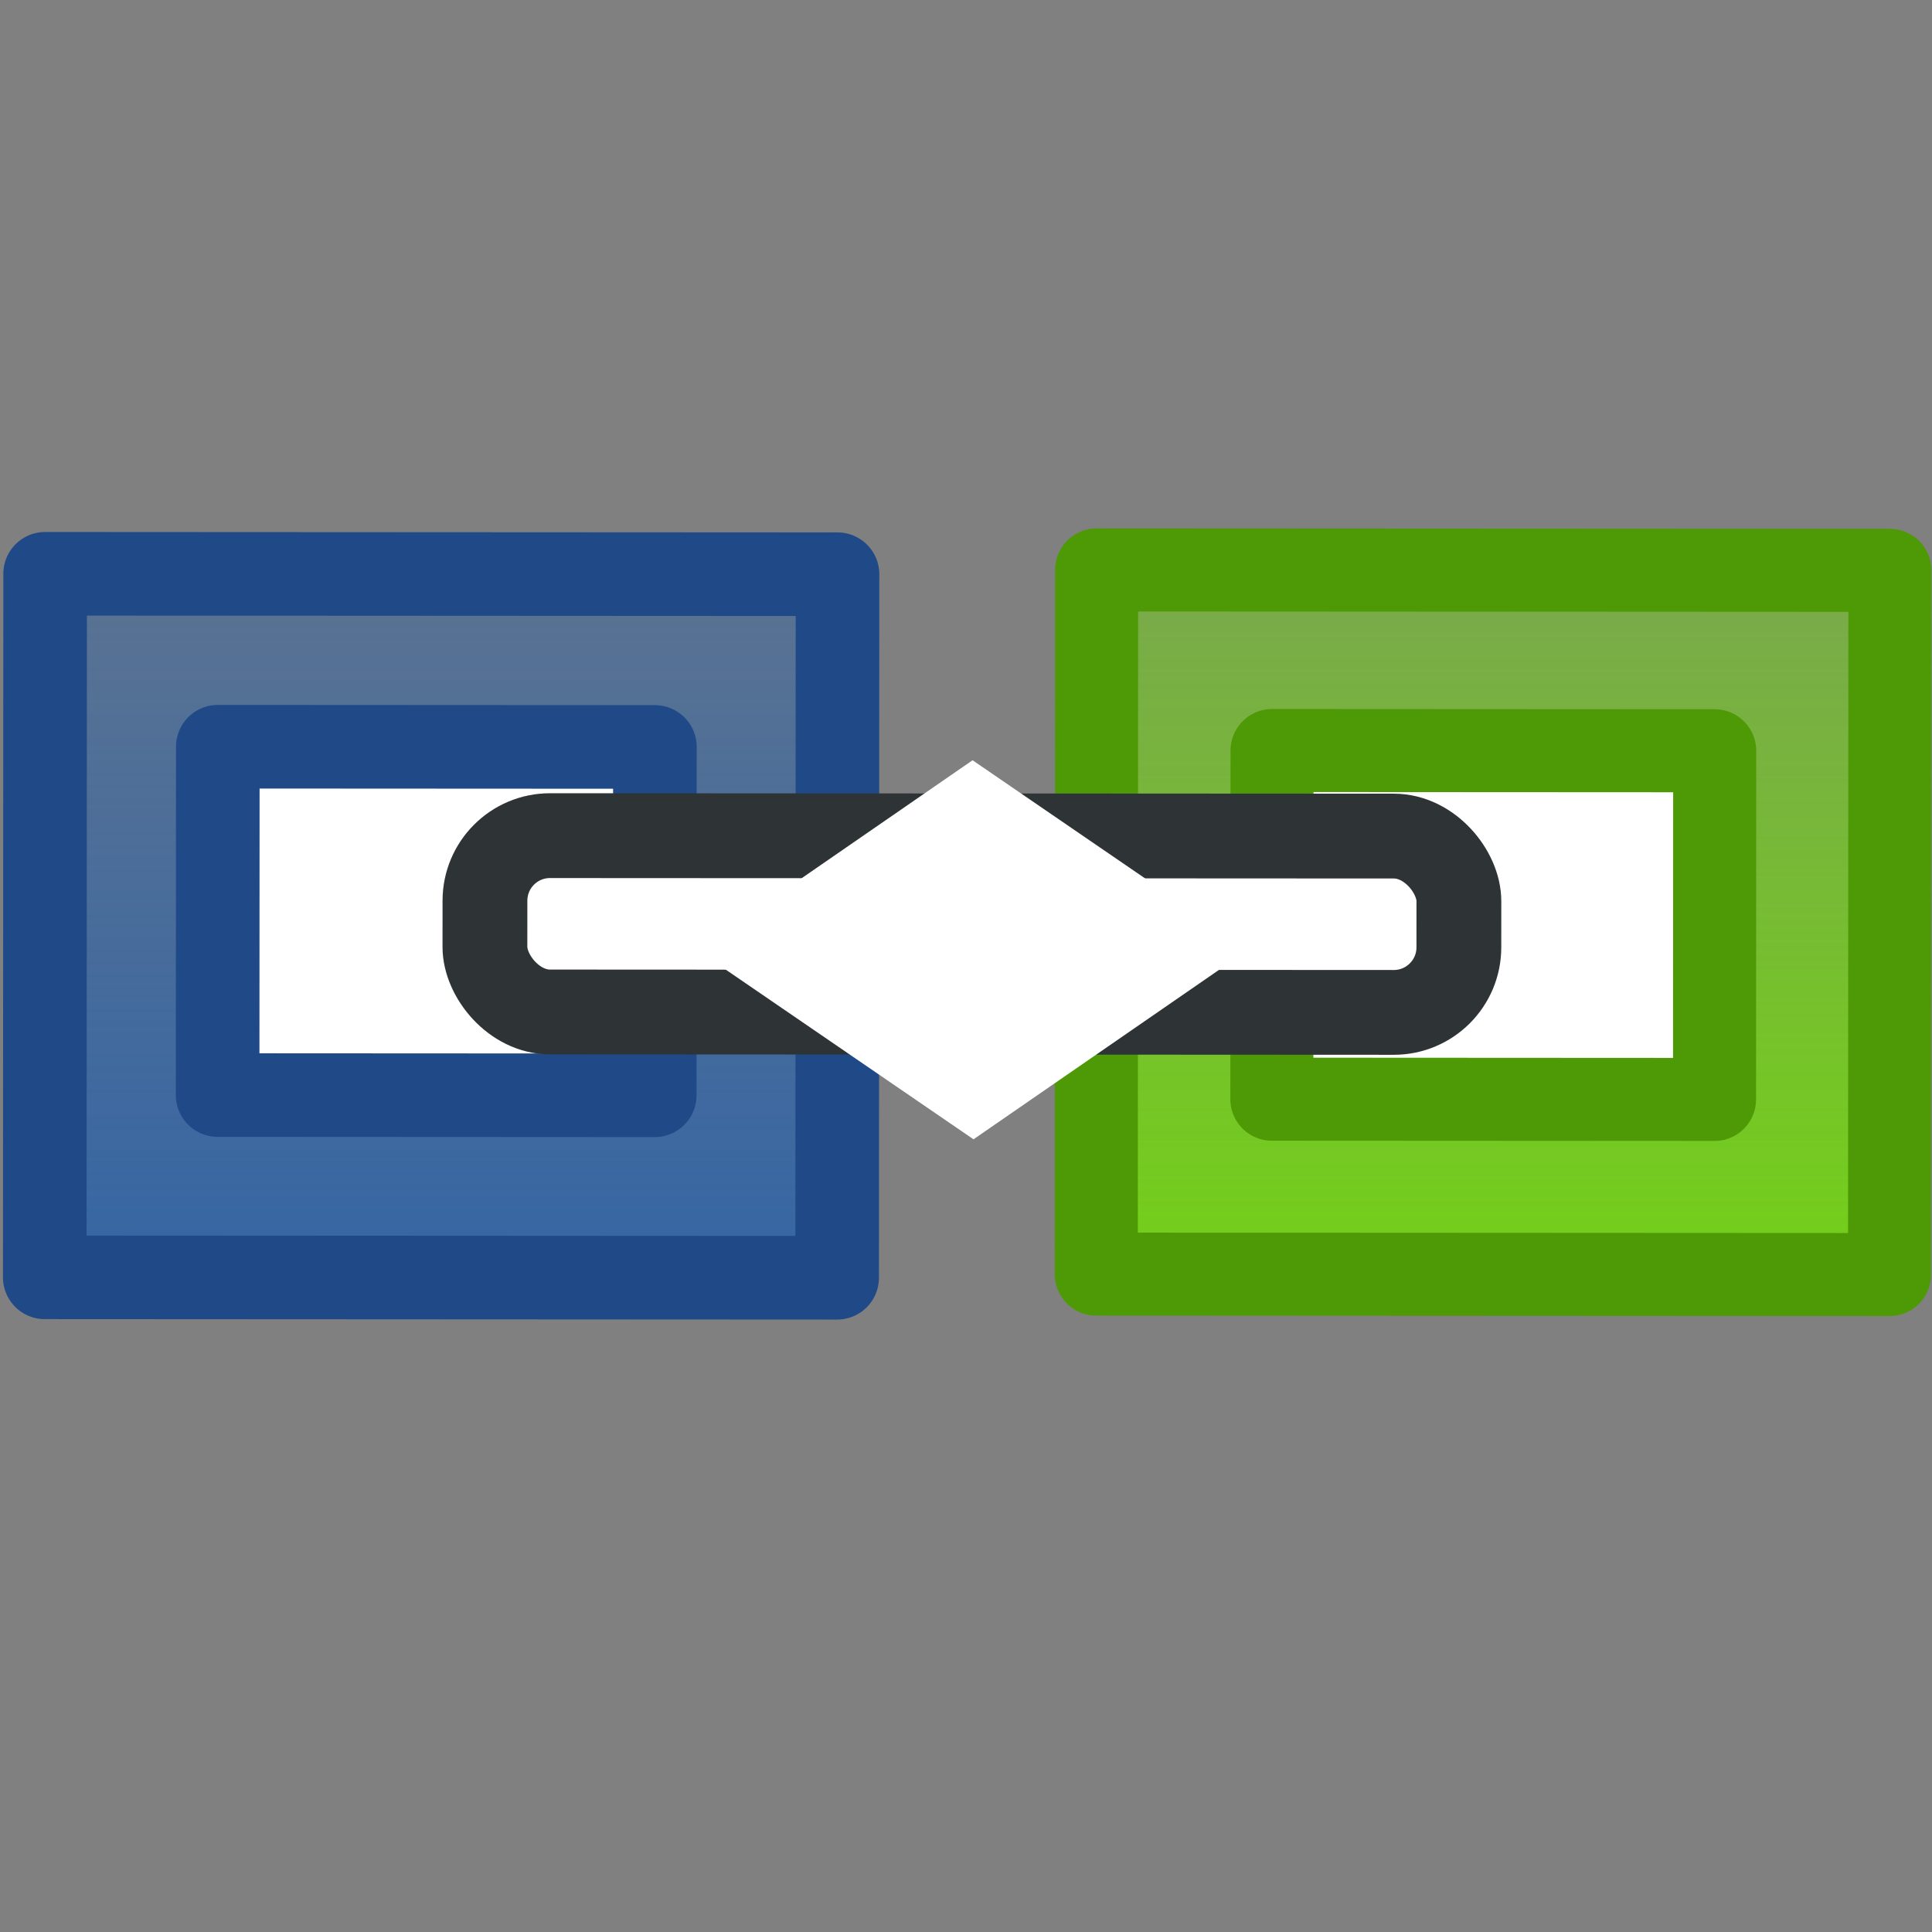 <?xml version="1.0" encoding="UTF-8" standalone="no"?>
<!-- Created with Inkscape (http://www.inkscape.org/) -->

<svg
   xmlns:dc="http://purl.org/dc/elements/1.1/"
   xmlns:cc="http://creativecommons.org/ns#"
   xmlns:rdf="http://www.w3.org/1999/02/22-rdf-syntax-ns#"
   xmlns:svg="http://www.w3.org/2000/svg"
   xmlns="http://www.w3.org/2000/svg"
   xmlns:xlink="http://www.w3.org/1999/xlink"
   xmlns:sodipodi="http://sodipodi.sourceforge.net/DTD/sodipodi-0.dtd"
   xmlns:inkscape="http://www.inkscape.org/namespaces/inkscape"
   width="22"
   height="22"
   id="svg2"
   sodipodi:version="0.32"
   inkscape:version="0.47 r22583"
   sodipodi:modified="true"
   version="1.0"
   sodipodi:docname="pitivi-unlink.svg"
   inkscape:output_extension="org.inkscape.output.svg.inkscape">
  <rect width="100%" height="100%" fill="#808080" stroke="none"/>
  <defs
     id="defs4">
    <inkscape:perspective
       sodipodi:type="inkscape:persp3d"
       inkscape:vp_x="0 : 24 : 1"
       inkscape:vp_y="0 : 1000 : 0"
       inkscape:vp_z="48 : 24 : 1"
       inkscape:persp3d-origin="24 : 16 : 1"
       id="perspective7" />
    <linearGradient
       gradientTransform="matrix(1.005,0,0,1,-1.038,4.7681e-2)"
       gradientUnits="userSpaceOnUse"
       y2="40.231"
       x2="34.744"
       y1="10.445"
       x1="17.499"
       id="linearGradient5315"
       xlink:href="#linearGradient5113"
       inkscape:collect="always" />
    <radialGradient
       r="8.062"
       fy="19.031"
       fx="11.25"
       cy="19.031"
       cx="11.25"
       gradientTransform="matrix(1,0,0,0.283,0,13.646)"
       gradientUnits="userSpaceOnUse"
       id="radialGradient4354"
       xlink:href="#linearGradient5105"
       inkscape:collect="always" />
    <linearGradient
       id="linearGradient5113"
       inkscape:collect="always">
      <stop
         id="stop5115"
         offset="0"
         style="stop-color:white;stop-opacity:1;" />
      <stop
         id="stop5117"
         offset="1"
         style="stop-color:white;stop-opacity:0;" />
    </linearGradient>
    <linearGradient
       id="linearGradient5105"
       inkscape:collect="always">
      <stop
         id="stop5107"
         offset="0"
         style="stop-color:black;stop-opacity:1;" />
      <stop
         id="stop5109"
         offset="1"
         style="stop-color:black;stop-opacity:0;" />
    </linearGradient>
    <inkscape:perspective
       id="perspective3181"
       inkscape:persp3d-origin="24 : 16 : 1"
       inkscape:vp_z="48 : 24 : 1"
       inkscape:vp_y="0 : 1000 : 0"
       inkscape:vp_x="0 : 24 : 1"
       sodipodi:type="inkscape:persp3d" />
    <linearGradient
       inkscape:collect="always"
       xlink:href="#linearGradient5113"
       id="linearGradient3199"
       gradientUnits="userSpaceOnUse"
       gradientTransform="matrix(0,0.291,-0.289,0,18.63,26.385)"
       x1="17.499"
       y1="10.445"
       x2="34.744"
       y2="40.231" />
    <radialGradient
       inkscape:collect="always"
       xlink:href="#linearGradient5105"
       id="radialGradient3204"
       gradientUnits="userSpaceOnUse"
       gradientTransform="matrix(1,0,0,0.283,0,13.646)"
       cx="11.25"
       cy="19.031"
       fx="11.25"
       fy="19.031"
       r="8.062" />
    <inkscape:perspective
       id="perspective2957"
       inkscape:persp3d-origin="0.5 : 0.33333333 : 1"
       inkscape:vp_z="1 : 0.5 : 1"
       inkscape:vp_y="0 : 1000 : 0"
       inkscape:vp_x="0 : 0.5 : 1"
       sodipodi:type="inkscape:persp3d" />
    <linearGradient
       inkscape:collect="always"
       xlink:href="#linearGradient3175-8"
       id="linearGradient3892"
       gradientUnits="userSpaceOnUse"
       gradientTransform="matrix(1.313,0,0,1.378,-2.323,-3.518)"
       x1="15.838"
       y1="14.285"
       x2="15.838"
       y2="7.672" />
    <linearGradient
       id="linearGradient3175-8">
      <stop
         style="stop-color:#73d216;stop-opacity:1;"
         offset="0"
         id="stop3177-3" />
      <stop
         style="stop-color:#73d216;stop-opacity:0.511;"
         offset="1"
         id="stop3179-8" />
    </linearGradient>
    <linearGradient
       inkscape:collect="always"
       xlink:href="#linearGradient3167-8"
       id="linearGradient3889"
       gradientUnits="userSpaceOnUse"
       gradientTransform="matrix(1.334,0,0,1.376,-2.636,-3.503)"
       x1="6.232"
       y1="14.248"
       x2="6.232"
       y2="7.635" />
    <linearGradient
       id="linearGradient3167-8">
      <stop
         style="stop-color:#3465a4;stop-opacity:1;"
         offset="0"
         id="stop3169-8" />
      <stop
         style="stop-color:#3465a4;stop-opacity:0.511;"
         offset="1"
         id="stop3171-8" />
    </linearGradient>
  </defs>
  <sodipodi:namedview
     id="base"
     pagecolor="#ffffff"
     bordercolor="#666666"
     borderopacity="1.0"
     inkscape:pageopacity="0.0"
     inkscape:pageshadow="2"
     inkscape:zoom="32"
     inkscape:cx="11.094965"
     inkscape:cy="10.580348"
     inkscape:document-units="px"
     inkscape:current-layer="layer1"
     width="48px"
     height="48px"
     borderlayer="true"
     inkscape:showpageshadow="false"
     showgrid="true"
     inkscape:window-width="1920"
     inkscape:window-height="1150"
     inkscape:window-x="0"
     inkscape:window-y="25"
     inkscape:snap-grids="false"
     inkscape:window-maximized="1">
    <inkscape:grid
       type="xygrid"
       id="grid2380"
       visible="true"
       enabled="true" />
  </sodipodi:namedview>
  <g
     inkscape:label="Calque 1"
     inkscape:groupmode="layer"
     id="layer1">
    <g
       transform="matrix(0.918,0,0,0.918,-0.04,0.214)"
       id="g2941">
      <rect
         rx="0"
         transform="matrix(1,5.4606899e-4,-5.164136e-4,1,0,0)"
         ry="2.572"
         y="6.829"
         x="13.65"
         height="8.735"
         width="9.84"
         id="rect2964-6"
         style="fill:url(#linearGradient3892);fill-opacity:1;stroke:#4e9a06;stroke-width:1.03;stroke-linejoin:round;stroke-miterlimit:4;stroke-opacity:1;stroke-dasharray:none" />
      <rect
         rx="0"
         transform="matrix(1,5.3703935e-4,-5.2509645e-4,1,0,0)"
         ry="2.569"
         y="6.884"
         x="0.607"
         height="8.727"
         width="9.829"
         id="rect2964"
         style="fill:url(#linearGradient3889);fill-opacity:1;stroke:#204a87;stroke-width:1.037;stroke-linejoin:round;stroke-miterlimit:4;stroke-opacity:1;stroke-dasharray:none" />
      <rect
         rx="0"
         transform="matrix(1,5.4606899e-4,-5.164136e-4,1,0,0)"
         ry="1.359"
         y="9.068"
         x="15.827"
         height="4.325"
         width="5.491"
         id="rect2964-7-7"
         style="fill:#ffffff;fill-opacity:1;stroke:#4e9a06;stroke-width:1.03;stroke-linejoin:round;stroke-miterlimit:4;stroke-opacity:1;stroke-dasharray:none" />
      <rect
         rx="0"
         transform="matrix(1,5.3703935e-4,-5.2509645e-4,1,0,0)"
         ry="1.358"
         y="9.028"
         x="2.75"
         height="4.321"
         width="5.422"
         id="rect2964-7"
         style="fill:#ffffff;fill-opacity:1;stroke:#204a87;stroke-width:1.037;stroke-linejoin:round;stroke-miterlimit:4;stroke-opacity:1;stroke-dasharray:none" />
      <rect
         transform="matrix(1,5.1980269e-4,-5.4250864e-4,1,0,0)"
         ry="0.807"
         y="10.129"
         x="6.065"
         height="2.187"
         width="12.081"
         id="rect2964-2"
         style="fill:#ffffff;fill-opacity:1;stroke:#2e3436;stroke-width:1.052;stroke-linejoin:round;stroke-miterlimit:4;stroke-opacity:1;stroke-dasharray:none" />
      <rect
         inkscape:transform-center-y="0.0020366925"
         inkscape:transform-center-x="-0.13721443"
         transform="matrix(0.823,-0.568,0.825,0.565,0,0)"
         rx="0"
         ry="1.635"
         y="15.915"
         x="-4.507"
         height="3.27"
         width="3.266"
         id="rect3680"
         style="fill:#ffffff;fill-opacity:1;stroke:#ffffff;stroke-width:0.882;stroke-linejoin:miter;stroke-miterlimit:4;stroke-opacity:1;stroke-dasharray:none" />
    </g>
  </g>
</svg>

